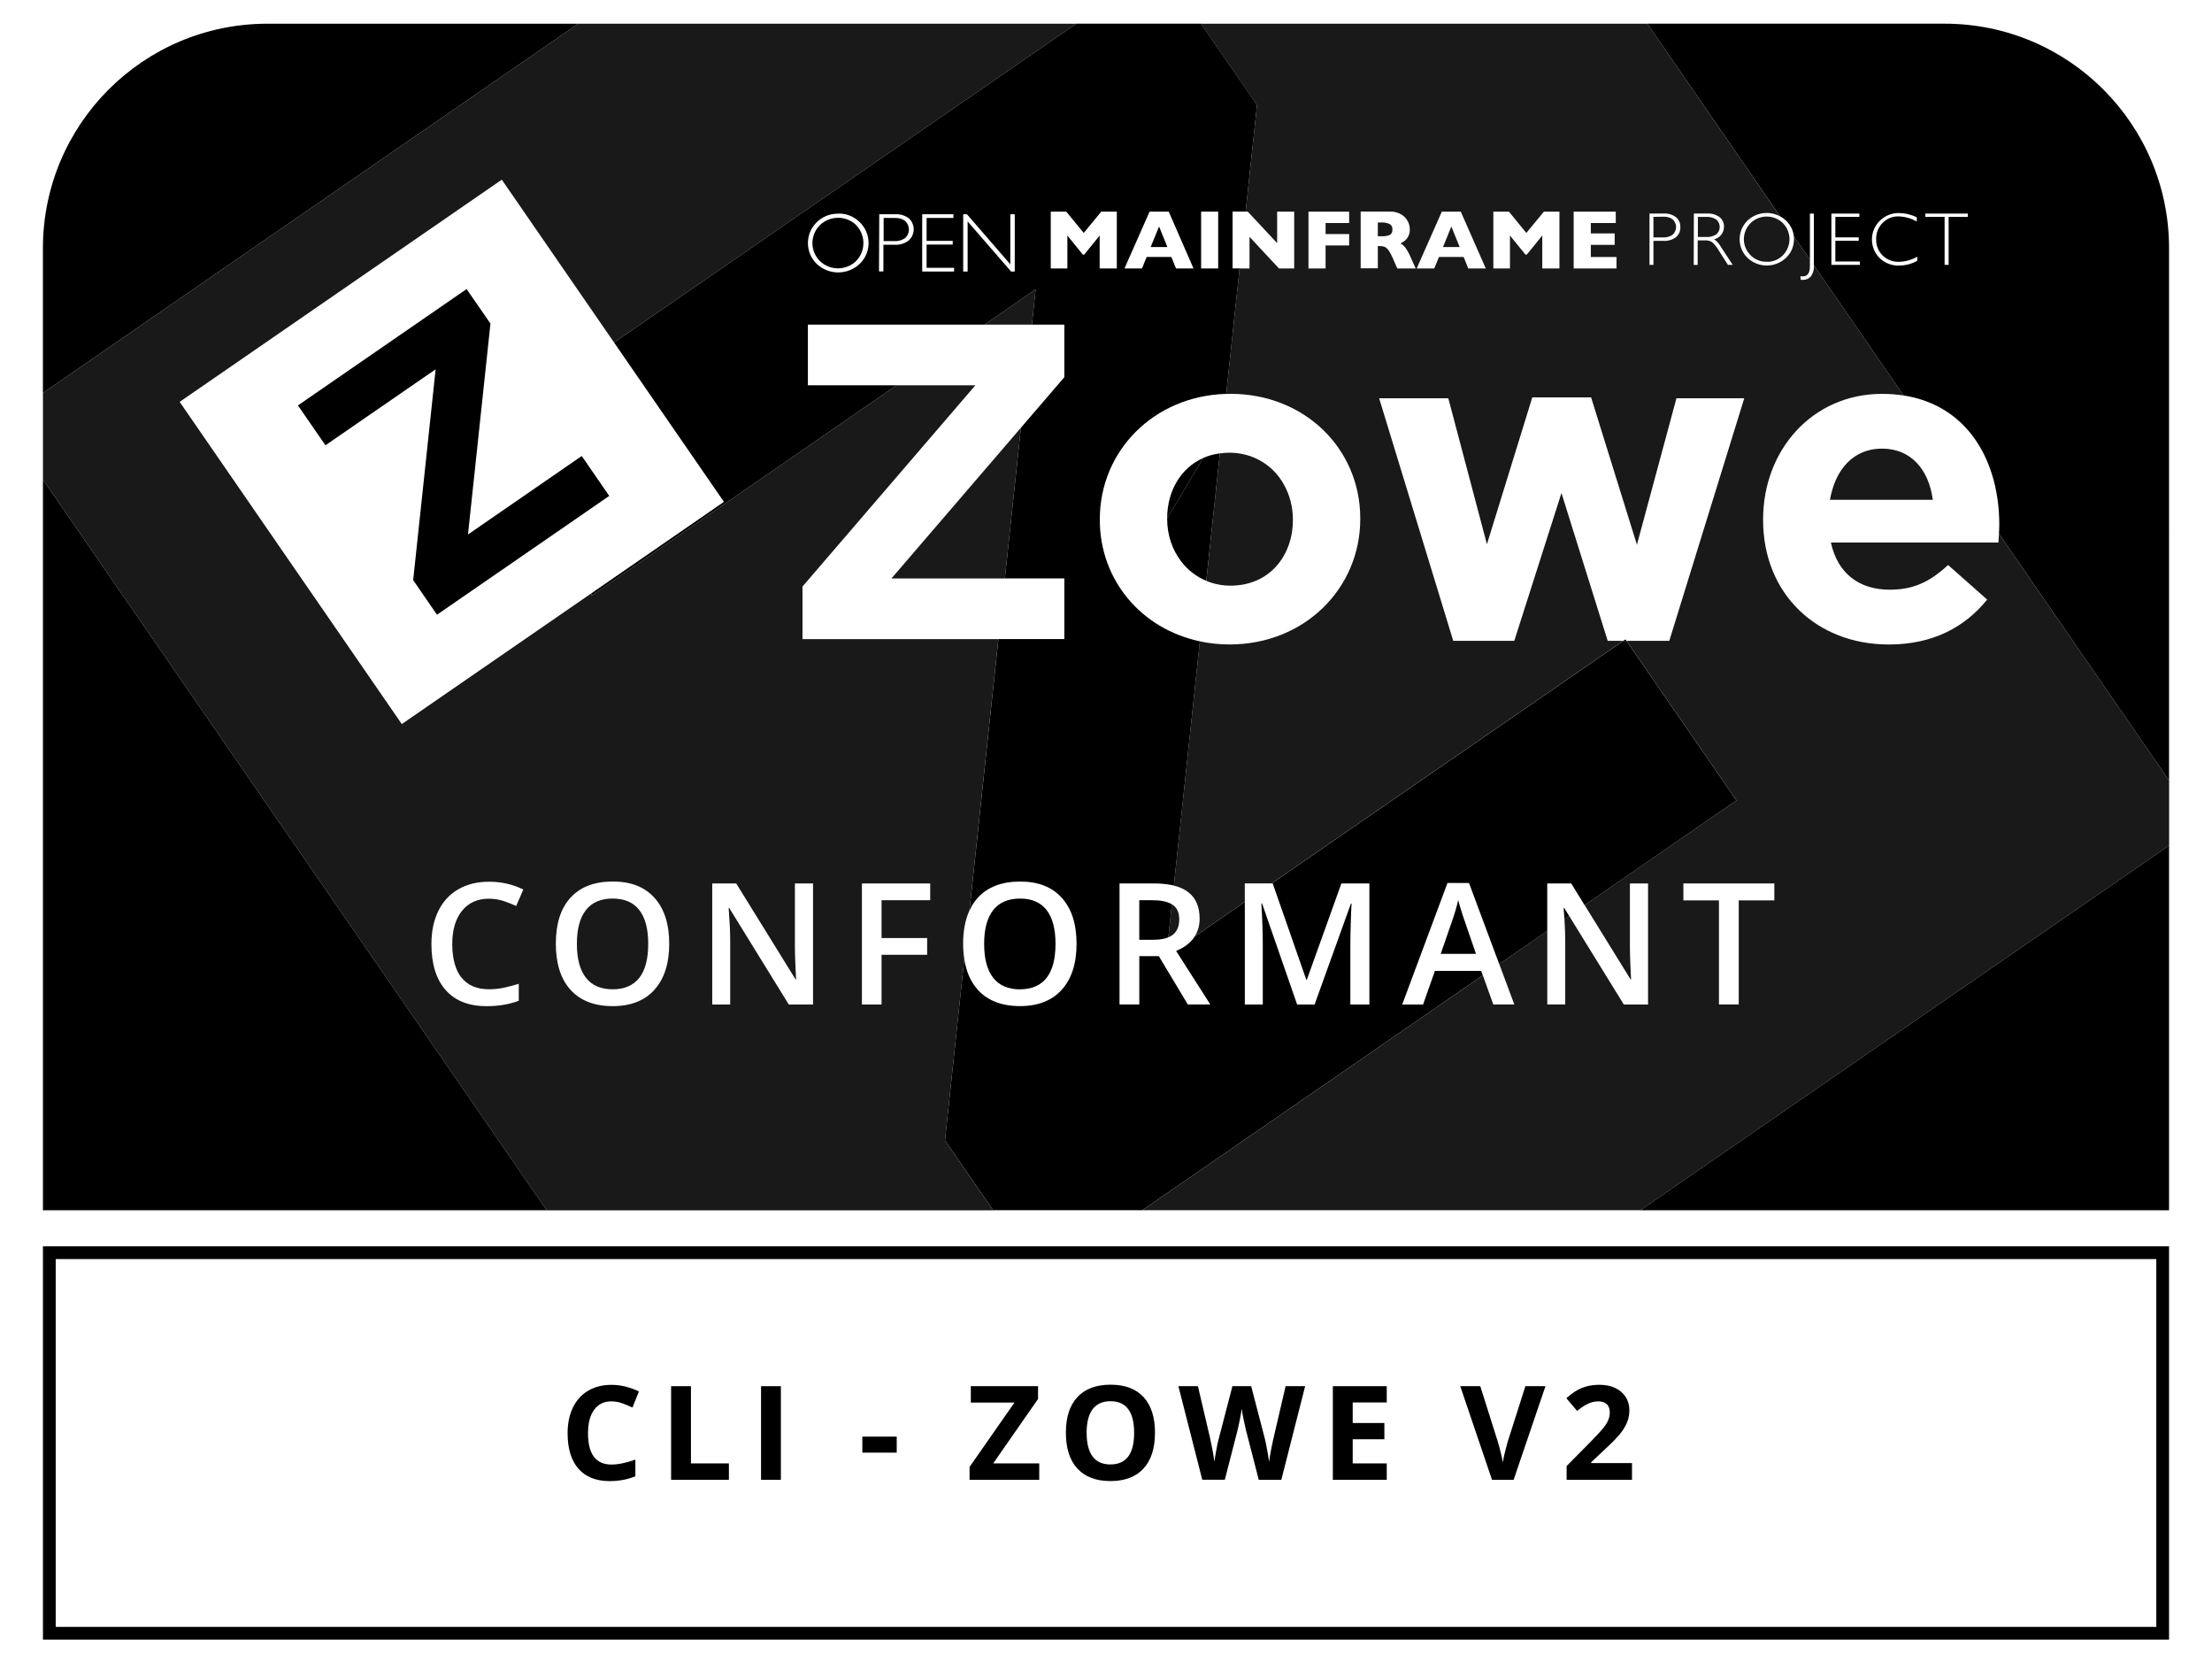 <?xml version="1.0" encoding="UTF-8"?><svg id="a" xmlns="http://www.w3.org/2000/svg" viewBox="0 0 624.24 469.28"><defs><style>.b{opacity:.9;}</style></defs><g><path d="M172.56,395.36c-2.11,0-3.74,.79-4.89,2.38-1.16,1.58-1.73,3.79-1.73,6.62,0,5.89,2.21,8.83,6.63,8.83,1.86,0,4.1-.46,6.74-1.39v4.7c-2.17,.9-4.59,1.36-7.26,1.36-3.84,0-6.78-1.17-8.82-3.5-2.04-2.33-3.05-5.68-3.05-10.04,0-2.75,.5-5.15,1.5-7.22s2.44-3.65,4.31-4.75c1.87-1.1,4.07-1.65,6.58-1.65s5.14,.62,7.73,1.86l-1.81,4.55c-.99-.47-1.98-.88-2.98-1.23s-1.98-.52-2.95-.52Z"/><path d="M189.39,417.49v-26.41h5.6v21.79h10.71v4.62h-16.31Z"/><path d="M214.77,417.49v-26.41h5.6v26.41h-5.6Z"/><path d="M243.36,409.83v-4.52h9.7v4.52h-9.7Z"/><path d="M293.28,417.49h-19.66v-3.63l12.67-18.16h-12.32v-4.62h18.97v3.61l-12.65,18.17h12.99v4.62Z"/><path d="M325.94,404.25c0,4.37-1.08,7.73-3.25,10.08-2.17,2.35-5.28,3.52-9.32,3.52s-7.15-1.17-9.32-3.52c-2.17-2.35-3.25-5.72-3.25-10.12s1.09-7.75,3.26-10.07,5.29-3.48,9.35-3.48,7.16,1.17,9.31,3.5c2.15,2.34,3.23,5.7,3.23,10.08Zm-19.28,0c0,2.95,.56,5.17,1.68,6.67,1.12,1.49,2.79,2.24,5.02,2.24,4.47,0,6.7-2.97,6.7-8.91s-2.22-8.93-6.67-8.93c-2.23,0-3.91,.75-5.04,2.25-1.13,1.5-1.7,3.72-1.7,6.68Z"/><path d="M361.61,417.49h-6.38l-3.58-13.88c-.13-.49-.36-1.51-.68-3.06-.32-1.55-.5-2.59-.55-3.12-.07,.65-.25,1.7-.54,3.13s-.51,2.47-.67,3.08l-3.56,13.84h-6.36l-6.74-26.41h5.51l3.38,14.42c.59,2.66,1.02,4.97,1.28,6.92,.07-.69,.24-1.75,.5-3.19,.26-1.44,.5-2.56,.73-3.35l3.85-14.8h5.29l3.85,14.8c.17,.66,.38,1.67,.63,3.04,.25,1.36,.45,2.53,.58,3.51,.12-.94,.31-2.11,.58-3.51,.27-1.4,.51-2.54,.72-3.41l3.36-14.42h5.51l-6.72,26.41Z"/><path d="M391.35,417.49h-15.21v-26.41h15.21v4.59h-9.61v5.8h8.94v4.59h-8.94v6.81h9.61v4.62Z"/><path d="M430.49,391.08h5.65l-8.98,26.41h-6.11l-8.96-26.41h5.65l4.97,15.72c.28,.93,.56,2.01,.86,3.24,.29,1.23,.48,2.09,.55,2.57,.13-1.11,.58-3.05,1.35-5.82l5.01-15.72Z"/><path d="M460.57,417.49h-18.46v-3.88l6.63-6.7c1.96-2.01,3.25-3.41,3.85-4.18,.6-.78,1.04-1.5,1.3-2.16,.26-.66,.4-1.35,.4-2.06,0-1.06-.29-1.85-.88-2.37-.59-.52-1.37-.78-2.34-.78-1.02,0-2.02,.23-2.98,.7-.96,.47-1.97,1.14-3.02,2l-3.04-3.59c1.3-1.11,2.38-1.89,3.23-2.35,.86-.46,1.79-.81,2.8-1.06s2.14-.37,3.4-.37c1.65,0,3.11,.3,4.37,.9,1.26,.6,2.25,1.45,2.94,2.53,.7,1.08,1.05,2.32,1.05,3.72,0,1.22-.21,2.36-.64,3.42-.43,1.07-1.09,2.16-1.99,3.28s-2.48,2.72-4.74,4.79l-3.4,3.2v.25h11.51v4.7Z"/></g><g><path d="M12.12,462.59H612.12v-110.97H12.12v110.97Zm3.6-107.37H608.52v103.77H15.72v-103.77Z"/><g><path d="M229.52,66.84c.03-.11,.05-.22,.08-.32-.03,.11-.05,.21-.08,.32Z"/><path d="M230,65.5c.04-.09,.08-.18,.13-.27-.05,.09-.08,.18-.13,.27Z"/><path d="M229.72,66.17c.04-.1,.07-.21,.11-.31-.04,.1-.07,.21-.11,.31Z"/><path d="M229.7,70.91c-.04-.11-.08-.21-.11-.32,.03,.11,.07,.21,.11,.32Z"/><path d="M418,273.92h-13.06l-3.34,9.48h-5.89l12.78-34.29h6.07l8.53,22.88,13.55-9.34v-13.4h6.77l3.78,6.12,42.85-29.55-31.04-45.01h-.9l-99.24,68.44h.31l9.48,27.17h.14l9.76-27.17h7.9v34.15h-5.37v-16.89c0-1.7,.04-3.91,.13-6.63,.08-2.73,.16-4.38,.22-4.95h-.19l-10.25,28.47h-4.93l-9.9-28.52h-.19c.26,4.24,.4,8.21,.4,11.91v16.61h-5.07v-28.94l-14.14,9.75c-1.1,1.72-2.83,3.08-5.25,4.07l9.65,15.11h-6.35l-8.18-13.64h-5.51v13.64h-5.58v-34.15h9.65c2.17,0,4.07,.2,5.68,.6l7.34-68.91c-16.66-3.53-28.23-17.41-28.23-34.23v-.25c0-19.14,15.12-34.74,35.67-35.33l3.77-35.4h-1.97v-16.03h3.68l3.21-30.09-15.81-22.93h-35.18L173.3,96.64l31,44.95-37.21,25.66-.35,.95,86.27-59.5h-25.02v-17.11h49.83l14.45-9.96-1.06,9.96h9.15v14.83l-12.25,14.25-4.53,42.52h16.78v17.11h-18.6l-8.16,76.57c.63-1.36,1.42-2.58,2.38-3.63,2.78-3.02,6.75-4.53,11.9-4.53s9,1.53,11.77,4.6c2.77,3.07,4.16,7.39,4.16,12.96s-1.39,9.88-4.17,12.96c-2.78,3.08-6.72,4.62-11.81,4.62s-9.11-1.53-11.88-4.59c-2-2.22-3.27-5.12-3.82-8.68l-5.45,51.16,13.58,19.7h42.11l96.08-66.26-.46-1.27ZM242.84,74.21s-.03,.02-.04,.04l-.2,.2c-3.4,3.21-8.71,3.21-12.12,0-3.24-3.16-3.31-8.35-.16-11.59l.16-.16c1.61-1.59,3.79-2.45,6.05-2.41v-.04c2.27-.06,4.46,.81,6.07,2.41,3.26,3.13,3.37,8.3,.24,11.56Zm13.57-6.33c-1.16,.86-2.58,1.27-4.02,1.17h-3.09v7.52h-1.24l.07-16.13h4.45c1.4-.09,2.78,.32,3.91,1.15,.11,.1,.22,.21,.32,.33,1.53,1.76,1.35,4.43-.41,5.96Zm12.84,8.73h-9v-16.16h8.81v1.04h-7.57v6.46h7.37v1.05h-7.37v6.56h7.76v1.04Zm17.12,0h-1.03l-12.27-14.14v14.14h-1.25v-16.16h1.06l12.24,14.12v-14.12h1.25v16.16Zm52.59-16.9h4.82v16.03h-4.82v-16.03Zm-14.55,0h5.41l7,16.03h-4.94l-1.32-3.25h-6.96l-1.33,3.25h-4.94l7.09-16.03Zm-18.43,12.12h-.39l-4.37-5.38v9.29h-4.69v-16.03h4.38l4.93,6.01,4.94-6.01h4.39v16.03h-4.84v-9.29l-4.35,5.38Z"/><path d="M229.5,70.22c-.02-.1-.05-.2-.07-.3,.02,.1,.05,.2,.07,.3Z"/><path d="M229.31,68.88c0-.11-.01-.22-.01-.33,0,.11,.01,.22,.01,.33Z"/><path d="M229.39,67.5c.02-.1,.03-.21,.05-.31-.02,.1-.03,.21-.05,.31Z"/><path d="M255.21,67.31c.09-.05,.18-.09,.26-.15,.66-.61,1.01-1.44,1.04-2.27-.03,.84-.38,1.66-1.04,2.27-.08,.06-.17,.1-.26,.15Z"/><path d="M255.48,62.38c.06,.04,.12,.1,.16,.16,.61,.66,.9,1.51,.87,2.35,.03-.84-.25-1.68-.87-2.35-.04-.06-.1-.12-.16-.16Z"/><polygon points="327.1 63.9 327.1 63.9 329.44 69.7 327.1 63.9"/><path d="M231.4,63.5c-.08,.08-.15,.17-.23,.26,.08-.09,.15-.18,.24-.26h0Z"/><path d="M230.71,64.31c.07-.09,.13-.18,.2-.27-.07,.09-.13,.18-.2,.27Z"/><path d="M230.32,64.89c.05-.09,.1-.18,.16-.27-.06,.09-.11,.18-.16,.27Z"/><path d="M231.41,73.64l-.02-.02,.02,.02c2.85,2.74,7.36,2.74,10.22,0,.52-.53,.94-1.12,1.26-1.74-.32,.62-.74,1.21-1.26,1.74-2.85,2.74-7.36,2.74-10.22,0Z"/><path d="M229.32,68.2c0-.11,0-.22,.02-.33-.01,.11-.01,.22-.02,.33Z"/><path d="M441.26,256.19l.12,1.52c.04,.54,.07,1.07,.11,1.6l1.32-.91-1.36-2.2h-.19Z"/><path d="M412.36,256.87c-.41-1.34-.7-2.32-.85-2.94-.42,1.92-1.04,4.01-1.85,6.28l-3.08,8.9h9.95l-3.2-9.3c-.23-.62-.56-1.6-.97-2.94Z"/><path d="M325.2,253.97h-3.69v11.17h3.88c1.77,0,3.21-.23,4.32-.68l1-9.34c-1.26-.76-3.09-1.14-5.5-1.14Z"/><path d="M75.46,6.69c-34.98,0-63.35,28.36-63.35,63.35v40.84L163.19,6.69H75.46Z"/><polygon points="12.12 323.01 12.12 341.45 154.29 341.45 12.12 135.3 12.12 323.01"/><path d="M229.96,71.56c-.05-.11-.1-.21-.15-.32,.04,.11,.1,.21,.15,.32Z"/><path d="M344.25,127.92c-1.68,.23-3.24,.65-4.66,1.28,1.42-.62,2.99-1.04,4.66-1.28h0Z"/><path d="M504.03,62.23h0c1.28,1.22,2.01,2.79,2.2,4.41l4.54,6.58v-12.96h1.11v14.5s0,.05,0,.08l25.33,36.73c18.47,2.88,27,18.97,27,36.42,0,.81-.04,1.68-.09,2.59l48,69.6V70.03c0-34.98-28.36-63.35-63.35-63.35h-83.89l37.48,54.35c.59,.32,1.15,.71,1.66,1.19Zm39.31-1.97h11.99v.93h-5.42v13.54h-1.13v-13.54h-5.44v-.93Zm-12.89,2.08h0s.07-.07,.1-.11c1.43-1.39,3.36-2.16,5.35-2.13,1.74,.03,3.46,.44,5.03,1.19h0l.06,.03s-.04-.02-.06-.03v1.21c-1.58-.9-3.35-1.4-5.16-1.45-1.69-.04-3.31,.63-4.49,1.84-1.21,1.21-1.87,2.87-1.81,4.58-.07,1.72,.59,3.39,1.81,4.61,1.24,1.2,2.92,1.85,4.65,1.79,1.81-.05,3.58-.55,5.14-1.45v1.16c-1.57,.87-3.32,1.33-5.12,1.35-2.05,.07-4.03-.7-5.51-2.12-2.89-2.89-2.89-7.58,0-10.47Zm-13.62-2.08h7.89v.93h-6.77v5.78h6.59v.94h-6.59v5.87h6.92v.94h-8.04v-14.46Z"/><path d="M231.15,73.35c-.08-.09-.17-.18-.25-.28,.08,.1,.17,.19,.25,.28Z"/><path d="M230.68,72.78c-.07-.1-.15-.19-.21-.29,.07,.1,.14,.19,.21,.29Z"/><path d="M230.28,72.17c-.05-.09-.12-.19-.17-.28,.05,.1,.11,.19,.17,.28Z"/><path d="M243.4,70.61c-.13,.44-.3,.88-.52,1.29,.22-.42,.39-.85,.52-1.29Z"/><path d="M287.83,279.11c3.32,0,5.82-1.08,7.51-3.22,1.69-2.15,2.53-5.35,2.53-9.6s-.84-7.37-2.51-9.53c-1.67-2.16-4.17-3.25-7.49-3.25s-5.88,1.08-7.58,3.25c-1.71,2.17-2.56,5.34-2.56,9.53s.85,7.39,2.55,9.57c1.7,2.17,4.21,3.26,7.54,3.26Z"/><path d="M243.7,68.57c0,.46-.04,.92-.13,1.37,.09-.45,.13-.91,.13-1.37Z"/><path d="M229.38,69.56c-.01-.11-.03-.21-.04-.32,.01,.11,.03,.21,.04,.32Z"/><polygon points="462.91 341.45 612.12 341.45 612.12 238.55 462.91 341.45"/><polygon class="b" points="292.27 81.63 277.82 91.59 291.21 91.59 292.27 81.63"/><polygon points="84.08 114.38 91.84 125.63 122.94 104.19 116.6 163.67 123.32 173.43 171.93 139.91 164.17 128.65 132.07 150.79 138.41 91.3 131.68 81.55 84.08 114.38"/><path d="M329.38,146.21v.25c0,4.49,1.46,8.71,4.02,12.02,1.82,2.35,4.2,4.22,7.02,5.39l3.83-35.96c-1.68,.23-3.24,.65-4.66,1.28"/><path d="M255.48,62.38c-.41-.32-.88-.55-1.37-.7s-1.01-.21-1.53-.18h-3.21v6.52h3.02c.27,.02,.55,.01,.81-.02s.53-.08,.79-.15c.42-.12,.83-.31,1.21-.54,.09-.05,.18-.09,.26-.15,.66-.61,1.01-1.44,1.04-2.27,.03-.84-.25-1.68-.87-2.35-.04-.06-.1-.12-.16-.16Z"/><polygon points="329.44 69.7 327.1 63.9 324.72 69.7 329.44 69.7"/><path d="M241.62,63.5c-2.85-2.74-7.36-2.74-10.22,0h0c-.08,.08-.16,.17-.24,.26-.09,.09-.18,.19-.26,.28-.07,.09-.13,.18-.2,.27-.08,.1-.16,.21-.23,.31-.06,.09-.11,.18-.16,.27-.07,.11-.14,.22-.2,.34-.05,.09-.08,.18-.13,.27-.06,.12-.12,.24-.17,.36-.04,.1-.07,.21-.11,.31-.04,.12-.09,.23-.12,.35-.03,.11-.05,.21-.08,.32-.03,.12-.06,.23-.09,.35-.02,.1-.03,.21-.05,.31-.02,.12-.04,.24-.05,.37-.01,.11-.01,.22-.02,.33,0,.12-.02,.23-.02,.35,0,.11,.01,.22,.01,.33,0,.12,0,.24,.02,.36,.01,.11,.03,.21,.04,.32,.02,.12,.03,.24,.05,.36,.02,.1,.05,.2,.07,.3,.03,.12,.05,.25,.09,.37,.03,.11,.07,.21,.11,.32,.04,.11,.07,.23,.12,.34,.04,.11,.1,.21,.15,.32,.05,.11,.09,.21,.15,.32,.05,.1,.11,.19,.17,.28,.06,.11,.12,.22,.19,.33,.07,.1,.14,.19,.21,.29,.07,.1,.14,.19,.21,.29,.08,.1,.17,.19,.25,.28,.08,.09,.16,.18,.24,.27l.02,.02c2.85,2.74,7.36,2.74,10.22,0,.52-.53,.94-1.12,1.26-1.74,.22-.42,.39-.85,.52-1.29,.06-.22,.12-.45,.16-.67,.09-.45,.13-.91,.13-1.37,0-.23-.01-.46-.03-.69-.06-.68-.23-1.36-.49-2.01-.17-.43-.39-.85-.65-1.25-.26-.4-.56-.78-.91-1.13Z"/><g class="b"><path d="M332.79,259.39c0-1.93-.63-3.32-1.89-4.16-.06-.04-.14-.08-.2-.12l-1,9.34c.52-.21,.97-.46,1.34-.77,1.17-.97,1.75-2.4,1.75-4.3Z"/><path d="M612.12,220.18l-48-69.6c-.05,.81-.11,1.64-.16,2.48h-47.27c1.9,8.74,7.98,13.31,16.6,13.31,6.46,0,11.15-2.03,16.47-6.97l11.03,9.76c-6.34,7.86-15.46,12.67-27.75,12.67-20.4,0-35.48-14.32-35.48-35.1v-.25c0-19.39,13.81-35.36,33.58-35.36,2.14,0,4.16,.16,6.08,.46l-25.33-36.73c.1,1.14-.22,2.27-.9,3.19-.55,.59-1.33,.92-2.13,.92-.22,0-.44,0-.67,0l-.1-1.05c.21,.05,.43,.07,.65,.07,1.36,0,2.03-.96,2.03-2.9v-1.86l-4.54-6.58c.24,2.06-.4,4.22-1.95,5.84-.03,.03-.06,.06-.08,.09l-.18,.18c-3.05,2.88-7.81,2.88-10.86,0-2.9-2.82-2.97-7.46-.15-10.37h0l.14-.15c2.54-2.39,6.26-2.79,9.2-1.19L464.89,6.69h-125.97l15.81,22.93-3.21,30.09h.61l8.29,8.88v-8.88h4.81v16.03h-4.29l-8.32-8.93v8.93h-2.81l-3.77,35.4c.4-.01,.8-.03,1.21-.03,21.04,0,36.62,15.59,36.62,35.1v.25c0,19.52-15.71,35.36-36.88,35.36-2.91,0-5.72-.31-8.39-.88l-7.34,68.91c1.66,.41,3.03,1.04,4.1,1.87,2.12,1.65,3.18,4.14,3.18,7.47,0,1.93-.48,3.59-1.39,5.01l14.14-9.75v-5.22h7.56l99.24-68.44h-4.39l-13.05-41.69-13.31,41.69h-17.23l-20.91-68.43h19.52l10.9,41.19,12.8-41.44h16.6l12.93,41.57,11.15-41.31h19.14l-21.16,68.43h-12.07l31.04,45.01-42.85,29.55,12.96,20.96h.14c-.03-.36-.09-1.66-.19-3.91s-.14-4.01-.14-5.27v-17.89h5.12v34.15h-6.84l-15.43-25.01-1.32,.91c.14,2.28,.22,4.4,.22,6.34v17.75h-5.07v-20.75l-13.55,9.34,4.25,11.41h-5.93l-2.95-8.21-96.08,66.26h140.54l149.21-102.9v-18.37ZM380.74,62.93h-6.65v3.1h6.65v3.22h-6.65v6.49h-4.83v-16.03h11.48v3.22Zm13.58,12.81l-1.26-2.9c-.34-.8-.75-1.57-1.25-2.28-.27-.4-.65-.72-1.08-.93-.44-.15-.9-.22-1.36-.2h-.54v6.26h-4.84v-15.99h8.22c1.14-.05,2.27,.23,3.26,.81,.79,.47,1.42,1.14,1.84,1.96,.35,.68,.54,1.44,.55,2.2,.03,.71-.13,1.42-.46,2.06-.24,.47-.58,.88-.99,1.22-.38,.27-.77,.51-1.17,.73,.49,.27,.92,.64,1.28,1.07,.56,.77,1.04,1.6,1.42,2.48l1.58,3.51h-5.19Zm20.03,0l-1.3-3.25h-6.96l-1.33,3.25h-4.96l7.09-16.03h5.35l7.06,16.03h-4.94Zm25.71,0h-4.82v-9.29l-4.37,5.38h-.37l-4.38-5.38v9.29h-4.69v-16.03h4.4l4.91,6.01,4.96-6.01h4.38v16.03Zm16.13,0h-12.09v-16.03h11.88v3.22h-7.04v2.93h6.73v3.23h-6.73v3.42h7.25v3.23Zm16.78-8.83c-1.04,.77-2.32,1.14-3.61,1.04h-2.75v6.77h-1.11v-14.47h3.99c1.25-.09,2.49,.28,3.49,1.03,.83,.69,1.28,1.73,1.22,2.8,.05,1.08-.4,2.12-1.22,2.83Zm14.66,7.81l-2.52-3.94c-.51-.93-1.17-1.77-1.96-2.48-.62-.36-1.34-.54-2.06-.49h-2v6.94h-1.11l.04-14.5h3.7c1.27-.09,2.53,.27,3.57,1.02,.82,.66,1.27,1.67,1.23,2.72,0,1.67-1.13,3.12-2.75,3.51,.8,.59,1.46,1.35,1.93,2.22l3.27,5h-1.34Zm13.09,179.31h-10.04v29.36h-5.58v-29.36h-10.04v-4.79h25.67v4.79Z"/><path d="M272.13,270.6c-.21-1.36-.33-2.81-.33-4.36,0-3.68,.6-6.79,1.79-9.36l8.16-76.57h-55.28v-14.83l48.79-56.78h-22.25l-86.27,59.5,.35-.95-53.7,37.03L50.7,113.38l90.91-62.69,31.69,45.95L303.73,6.69H163.19L12.12,110.88v24.42l142.17,206.16h125.97l-13.58-19.7,5.45-51.16Zm-141.83,5.28c1.77,2.15,4.33,3.22,7.67,3.22,1.45,0,2.85-.14,4.2-.43,1.36-.29,2.76-.66,4.23-1.11v4.79c-2.68,1.01-5.72,1.52-9.11,1.52-5,0-8.84-1.51-11.52-4.54-2.68-3.03-4.02-7.36-4.02-13,0-3.55,.65-6.66,1.95-9.32,1.3-2.66,3.18-4.7,5.64-6.12s5.35-2.13,8.67-2.13c3.49,0,6.71,.73,9.67,2.2l-2.01,4.65c-1.15-.54-2.37-1.02-3.66-1.44-1.29-.41-2.64-.62-4.05-.62-3.21,0-5.73,1.14-7.57,3.41-1.84,2.27-2.76,5.41-2.76,9.41s.88,7.36,2.65,9.51Zm54.4,3.36c-2.78,3.08-6.72,4.62-11.81,4.62s-9.11-1.53-11.88-4.59c-2.76-3.06-4.15-7.41-4.15-13.05s1.39-9.97,4.17-12.99c2.78-3.02,6.75-4.53,11.9-4.53s9,1.53,11.77,4.6c2.77,3.07,4.16,7.39,4.16,12.96s-1.39,9.88-4.17,12.96Zm44.74,4.16h-6.84l-16.79-27.21h-.19l.12,1.52c.22,2.9,.33,5.54,.33,7.94v17.75h-5.07v-34.15h6.77l16.75,27.07h.14c-.03-.36-.09-1.66-.19-3.91s-.14-4.01-.14-5.27v-17.89h5.12v34.15Zm33.07-29.43h-13.73v10.67h12.87v4.74h-12.87v14.02h-5.54v-34.15h19.27v4.72Z"/><polygon points="283.58 163.2 288.11 120.67 251.57 163.2 283.58 163.2"/><path d="M172.94,253.5c-3.35,0-5.88,1.08-7.58,3.25-1.71,2.17-2.56,5.34-2.56,9.53s.85,7.39,2.55,9.57c1.7,2.17,4.21,3.26,7.54,3.26s5.82-1.08,7.51-3.22c1.69-2.15,2.53-5.35,2.53-9.6s-.84-7.37-2.51-9.53c-1.67-2.16-4.17-3.25-7.49-3.25Z"/><polygon points="407.22 69.7 411.93 69.7 409.58 63.9 407.22 69.7"/></g><polygon points="231.41 63.5 231.41 63.5 231.41 63.5 231.41 63.5"/><polygon points="458.71 180.39 458.09 180.81 459 180.81 458.71 180.39"/><polygon points="154.49 109.9 154.49 109.9 154.49 109.9 154.49 109.9"/></g><path d="M339.59,129.2c-6.5,2.86-10.21,9.51-10.21,17.02"/><path class="b" d="M340.42,163.88c2.06,.86,4.35,1.35,6.83,1.35,11.03,0,17.61-8.49,17.61-18.5v-.25c0-3.41-.86-6.67-2.38-9.49-.43-.8-.91-1.58-1.45-2.3-1.88-2.52-4.41-4.5-7.41-5.7-.75-.3-1.52-.55-2.33-.75-1.36-.33-2.79-.52-4.3-.52-.95,0-1.86,.08-2.74,.21l-3.83,35.96Z"/><path class="b" d="M531.13,126.57c-1.5,0-2.9,.2-4.19,.58-.86,.26-1.68,.59-2.45,1.01s-1.49,.9-2.16,1.46c-1.34,1.12-2.49,2.52-3.42,4.17-1.17,2.06-2,4.49-2.48,7.23h29.02c-1.14-8.62-6.21-14.45-14.32-14.45Z"/><path class="b" d="M392.21,63.23c-.18-.09-.37-.16-.57-.23-.19-.06-.39-.11-.59-.15-.4-.08-.8-.1-1.21-.07h-1.01v3.87h1.03c.62,.04,1.25-.02,1.84-.19,.2-.06,.4-.12,.59-.2,.46-.34,.7-.88,.65-1.45v-.05c.05-.46-.1-.91-.4-1.24-.1-.11-.21-.21-.34-.29Z"/><path class="b" d="M472.98,63.66c-.02-.15-.06-.29-.11-.43-.01-.04-.01-.07-.03-.11-.05-.14-.12-.27-.19-.41-.02-.04-.03-.07-.05-.11-.08-.13-.18-.26-.28-.38-.03-.03-.04-.07-.07-.1h0s-.02-.02-.03-.04l-.14-.16c-.76-.56-1.7-.84-2.64-.78l-2.83,.04v5.8h2.68c.37,.03,.74,0,1.11-.08,.59-.11,1.15-.34,1.65-.69,.1-.09,.17-.18,.25-.28,.05-.05,.1-.1,.14-.16,.08-.11,.15-.24,.21-.36,.02-.04,.06-.08,.08-.13,.06-.13,.1-.27,.14-.41,.01-.04,.03-.08,.04-.12,.03-.13,.04-.26,.06-.4,0-.05,.02-.1,.02-.15,0-.14,0-.28-.02-.42,0-.05,0-.09,0-.14Z"/><path class="b" d="M484.35,66.11c1.15-.97,1.29-2.69,.32-3.84l-.33-.33c-.84-.55-1.83-.81-2.83-.75h-2.36v5.67h2.39c.99,.06,1.98-.2,2.81-.74Z"/><path class="b" d="M494.01,62.96c-.06,.06-.12,.13-.18,.2-.09,.1-.18,.19-.26,.29-.03,.04-.05,.08-.08,.11-.1,.13-.21,.27-.3,.4-.32,.49-.57,1.01-.74,1.55-.02,.05-.04,.1-.05,.15-.03,.09-.04,.18-.07,.27-.03,.11-.06,.22-.08,.33-.01,.07-.02,.15-.03,.22-.02,.13-.04,.26-.06,.39,0,.09,0,.18-.01,.28,0,.11-.02,.23-.02,.34s.01,.22,.02,.32c0,.1,0,.19,.01,.29,.01,.12,.03,.24,.05,.36,.01,.08,.02,.17,.04,.25,.03,.14,.06,.27,.1,.41,.02,.06,.03,.13,.05,.19,.02,.08,.06,.17,.09,.25,.04,.11,.07,.23,.12,.34,0,.01,.01,.03,.02,.04,.15,.37,.34,.73,.57,1.07,.09,.14,.19,.27,.3,.4,.03,.04,.05,.08,.08,.11,.08,.1,.17,.19,.26,.29,.06,.07,.11,.13,.18,.2h0c.3,.3,.63,.57,.98,.81,.18,.12,.36,.22,.54,.32,.56,.29,1.16,.5,1.78,.61,.21,.04,.42,.07,.63,.08,.21,.02,.43,.02,.64,.02h0c.64,.03,1.27-.05,1.88-.23,.4-.12,.79-.27,1.16-.47,.37-.2,.72-.43,1.05-.7,.16-.13,.32-.28,.47-.43,.31-.31,.58-.65,.81-1.01,.12-.18,.22-.36,.32-.55,.29-.56,.49-1.15,.61-1.76,.08-.4,.12-.81,.12-1.22s-.04-.82-.12-1.22c-.23-1.21-.81-2.37-1.74-3.31-2.55-2.47-6.6-2.47-9.14,0Z"/></g></svg>